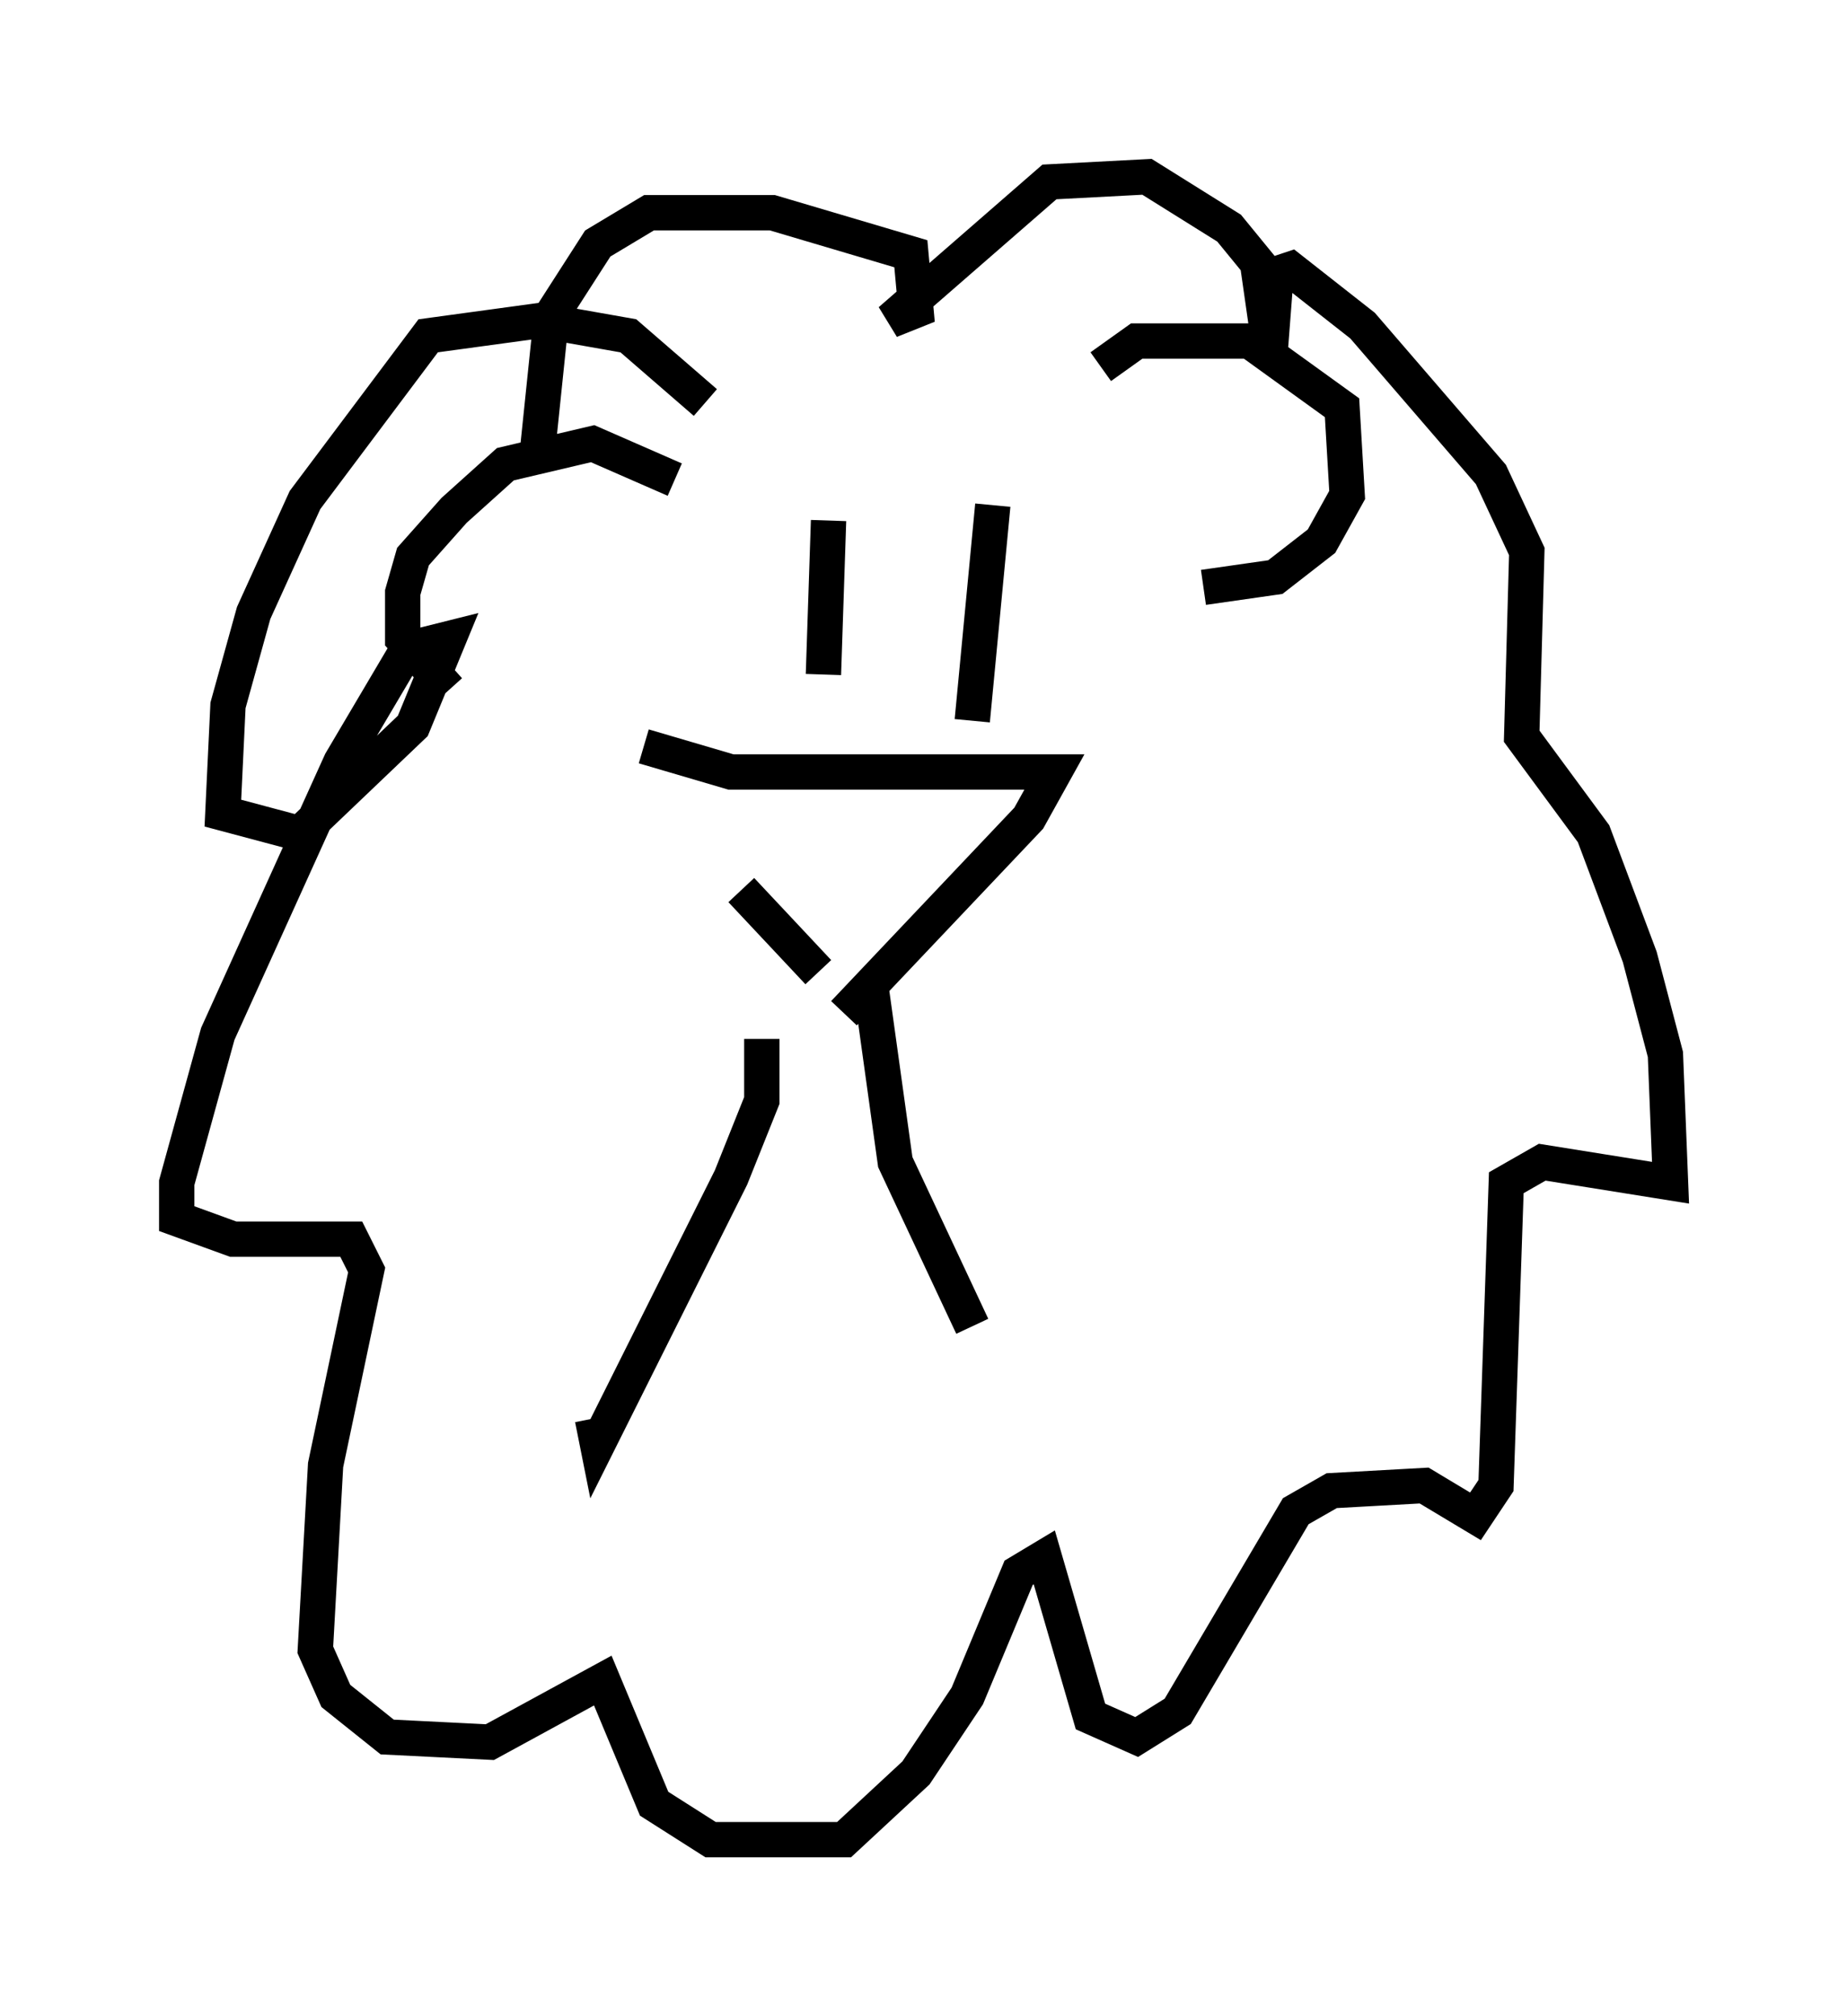 <?xml version="1.0" encoding="utf-8" ?>
<svg baseProfile="full" height="57.061" version="1.1" width="52.268" xmlns="http://www.w3.org/2000/svg" xmlns:ev="http://www.w3.org/2001/xml-events" xmlns:xlink="http://www.w3.org/1999/xlink"><defs /><rect fill="white" height="57.061" width="52.268" x="0" y="0" /><path d="M18.944, 21.704 m2.034, 3.486 l2.179, 2.324 m-4.939, -6.391 l2.469, 0.726 9.151, 0.0 l-0.726, 1.307 -5.229, 5.52 m-2.324, 0.726 l0.0, 1.743 -0.872, 2.179 l-3.777, 7.553 -0.145, -0.726 m7.844, -12.492 l0.726, 5.229 2.179, 4.648 m-4.067, -22.804 l-0.145, 4.358 m4.793, -4.793 l-0.581, 6.101 m-7.553, -9.006 l-2.179, -1.888 -2.469, -0.436 l-3.196, 0.436 -3.486, 4.648 l-1.453, 3.196 -0.726, 2.615 l-0.145, 3.05 2.179, 0.581 l3.196, -3.05 1.017, -2.469 l-1.162, 0.291 -1.888, 3.196 l-3.486, 7.698 -1.162, 4.212 l0.0, 1.017 1.598, 0.581 l3.341, 0.0 0.436, 0.872 l-1.162, 5.52 -0.291, 5.229 l0.581, 1.307 1.453, 1.162 l2.905, 0.145 3.196, -1.743 l1.453, 3.486 1.598, 1.017 l3.777, 0.0 2.034, -1.888 l1.453, -2.179 1.453, -3.486 l0.726, -0.436 1.307, 4.503 l1.307, 0.581 1.162, -0.726 l3.341, -5.665 1.017, -0.581 l2.615, -0.145 1.453, 0.872 l0.581, -0.872 0.291, -8.57 l1.017, -0.581 3.631, 0.581 l-0.145, -3.631 -0.726, -2.76 l-1.307, -3.486 -2.034, -2.76 l0.145, -5.229 -1.017, -2.179 l-3.631, -4.212 -2.034, -1.598 l-0.872, 0.291 0.291, 2.034 l0.145, -1.888 -1.307, -1.598 l-2.324, -1.453 -2.76, 0.145 l-4.503, 3.922 0.726, -0.291 l-0.145, -1.598 -3.922, -1.162 l-3.486, 0.0 -1.453, 0.872 l-1.307, 2.034 -0.436, 4.212 m15.978, -2.76 l1.017, -0.726 3.196, 0.0 l2.615, 1.888 0.145, 2.469 l-0.726, 1.307 -1.307, 1.017 l-2.034, 0.291 m-14.961, -3.05 l-2.324, -1.017 -2.469, 0.581 l-1.453, 1.307 -1.162, 1.307 l-0.291, 1.017 0.0, 1.307 l1.307, 1.453 " fill="none" stroke="black" stroke-width="1" /></svg>
